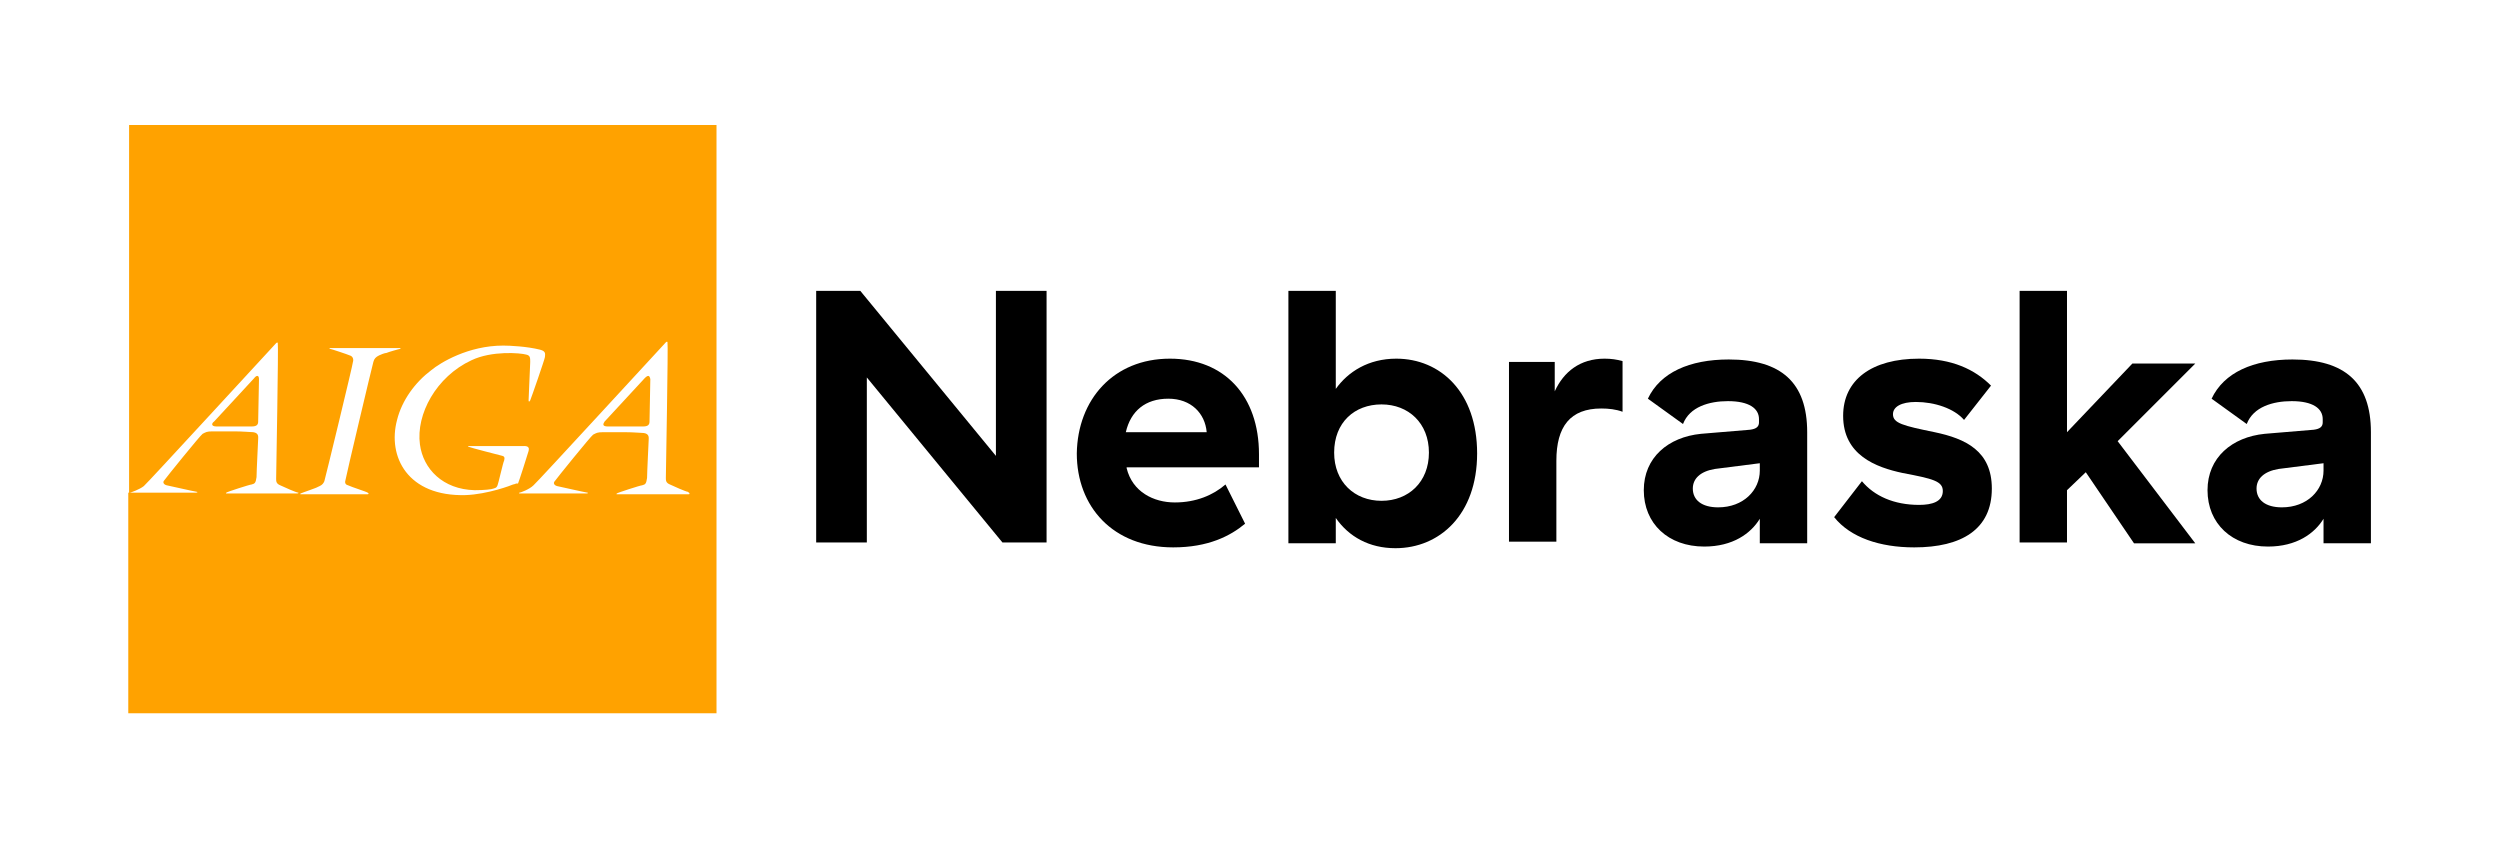 <?xml version="1.0" encoding="utf-8"?>
<!-- Generator: Adobe Illustrator 19.1.0, SVG Export Plug-In . SVG Version: 6.00 Build 0)  -->
<svg version="1.1" id="Layer_1" xmlns="http://www.w3.org/2000/svg" xmlns:xlink="http://www.w3.org/1999/xlink" x="0px" y="0px"
	 viewBox="0 0 306 103" style="enable-background:new 0 0 306 103;" xml:space="preserve">
<style type="text/css">
	.st0{fill:#FFA200;}
</style>
<g id="XMLID_106_">
	<g id="XMLID_5_">
		<path id="XMLID_8_" class="st0" d="M15.8,15.5v44.8c0,0,0.1,0,0.1,0c0.1,0,1.2-0.4,1.7-0.8c0.3-0.2,15.9-17.2,16.2-17.5
			c0.1-0.1,0.2-0.1,0.2,0c0.1,0.1-0.2,16.3-0.2,16.6c0,0.3,0,0.6,0.5,0.8c0.4,0.2,2,0.9,2.2,0.9c0.1,0,0,0.1-0.1,0.1
			c-0.1,0-8.7,0-8.7,0s-0.1,0,0-0.1c0.1-0.1,2.9-1,3.1-1c0.4-0.1,0.5-0.2,0.6-0.9c0-0.7,0.2-4.5,0.2-4.7c0-0.2,0.1-0.7-0.6-0.8
			c-0.3,0-1.3-0.1-2.3-0.1c-1.2,0-2.4,0-2.7,0c-0.7,0-0.8,0.1-1.2,0.3c-0.3,0.2-4.5,5.4-4.7,5.7c-0.2,0.2-0.1,0.5,0.3,0.6
			c0.5,0.1,3.1,0.7,3.7,0.8c0.1,0,0.1,0.1-0.1,0.1c-0.1,0-6.7,0-8.3,0v27h72v-72H15.8z M46.4,43.5c-0.4,0.2-0.6,0.4-0.7,0.8
			c-0.1,0.3-3.4,14.2-3.4,14.4c-0.1,0.3-0.1,0.6,0.3,0.7c0.4,0.2,2.3,0.8,2.4,0.9c0.2,0.1,0.1,0.2,0,0.2c-0.2,0-8,0-8.1,0
			c-0.2,0-0.2,0-0.1-0.1c0.2-0.1,2-0.7,2.1-0.8c0.2-0.1,0.6-0.2,0.8-0.7c0.1-0.3,3.5-14.3,3.5-14.6c0.1-0.3,0-0.7-0.4-0.8
			c-0.2-0.1-2.3-0.8-2.4-0.8c-0.1,0-0.1-0.1,0-0.1c0.1,0,8.4,0,8.5,0c0.1,0,0.2,0.1,0.1,0.1c-0.1,0-1.5,0.4-1.7,0.5
			C47.1,43.2,46.6,43.4,46.4,43.5z M62.8,59.3c-0.2,0.1-3.1,1.2-5.8,1.3c-7.1,0.2-9.6-4.7-8.4-9.2c0.6-2.4,2.2-4.6,4.2-6.1
			c1.1-0.9,4.5-3,8.8-3c0.8,0,2.9,0.1,4.5,0.5c0.8,0.2,0.6,0.6,0.6,0.9c0,0.2-1.7,5.1-1.8,5.3c-0.1,0.2-0.2,0.2-0.2,0
			c0-0.1,0.2-4.5,0.2-4.7c0-0.5,0-0.8-0.5-0.9c-0.7-0.2-4.2-0.5-6.7,0.7c-4.3,2-6.8,6.6-6.3,10.3c0.4,3,2.8,5.5,6.7,5.6
			c1.2,0,2.1-0.1,2.3-0.2c0.4-0.1,0.4-0.2,0.5-0.4c0.1-0.2,0.7-2.9,0.8-3c0-0.1,0.2-0.5-0.2-0.6c-0.4-0.1-3.9-1-4.1-1.1
			c-0.2,0-0.1-0.1,0-0.1c0.1,0,6.3,0,6.5,0c0.3,0,1-0.1,0.8,0.6c-0.2,0.7-1.2,3.8-1.3,4C63.2,59.1,63,59.3,62.8,59.3z M84.3,60.5
			c-0.1,0-8.8,0-8.8,0s-0.1,0,0-0.1c0.1-0.1,2.9-1,3.1-1c0.4-0.1,0.5-0.2,0.6-0.9c0-0.7,0.2-4.5,0.2-4.7c0-0.2,0.1-0.7-0.6-0.8
			c-0.3,0-1.2-0.1-2.3-0.1c-1.2,0-2.4,0-2.7,0c-0.7,0-0.8,0.1-1.2,0.3c-0.3,0.2-4.5,5.4-4.7,5.7c-0.2,0.2-0.1,0.5,0.3,0.6
			c0.5,0.1,3.1,0.7,3.7,0.8c0.1,0,0.1,0.1-0.1,0.1c-0.1,0-8.2,0-8.2,0c-0.1,0-0.1-0.1,0-0.1c0.1,0,1.2-0.4,1.7-0.9
			c0.3-0.2,15.9-17.2,16.2-17.5c0.1-0.1,0.2-0.1,0.2,0c0.1,0.1-0.2,16.3-0.2,16.6c0,0.3,0,0.6,0.5,0.8c0.4,0.2,2,0.9,2.2,0.9
			C84.5,60.4,84.4,60.5,84.3,60.5z"/>
		<path id="XMLID_7_" class="st0" d="M26.5,52.2c0,0,3.7,0,4.3,0c0.6,0,0.8-0.2,0.8-0.6c0-0.2,0.1-4.7,0.1-5.2
			c0-0.5-0.3-0.5-0.6-0.1c-0.2,0.2-4.6,5-4.9,5.3C25.9,51.8,25.8,52.2,26.5,52.2z"/>
		<path id="XMLID_6_" class="st0" d="M78.9,46.3c-0.2,0.2-4.6,5-4.9,5.3c-0.2,0.3-0.3,0.6,0.4,0.6c0,0,3.7,0,4.3,0
			c0.6,0,0.8-0.2,0.8-0.6c0-0.2,0.1-4.7,0.1-5.2C79.5,45.9,79.3,45.9,78.9,46.3z"/>
	</g>
	<g id="XMLID_2_">
		<path id="XMLID_3_" d="M128.1,35.6v30.8h-5.4l-16.6-20.2v20.2h-6.2V35.6h5.4l16.6,20.2V35.6H128.1z"/>
		<path id="XMLID_13_" d="M143.2,43.9c6.7,0,10.9,4.6,10.9,11.7v1.6h-16.2l0,0.1c0.7,2.9,3.3,4.2,5.9,4.2c2.6,0,4.7-0.9,6.2-2.2
			l2.4,4.8c-1.8,1.5-4.5,2.9-8.8,2.9c-7.4,0-11.8-5-11.8-11.5C131.9,48.9,136.3,43.9,143.2,43.9z M143,48.8c-2.8,0-4.6,1.5-5.2,4.1
			h9.9C147.5,50.6,145.8,48.8,143,48.8z"/>
		<path id="XMLID_16_" d="M163.5,35.6v12c1.5-2.1,4-3.7,7.4-3.7c5.4,0,9.9,4.1,9.9,11.6s-4.6,11.6-10,11.6c-3.2,0-5.7-1.4-7.3-3.7
			v3.1h-5.8V35.6H163.5z M169.1,49.5c-3.3,0-5.8,2.2-5.8,5.9c0,3.6,2.5,5.9,5.8,5.9c3.3,0,5.8-2.3,5.8-5.9S172.4,49.5,169.1,49.5z"
			/>
		<path id="XMLID_37_" d="M196.4,43.9c0.8,0,1.5,0.1,2.2,0.3v6.2c-0.8-0.3-1.7-0.4-2.6-0.4c-3.8,0-5.5,2.2-5.5,6.4v9.9h-5.8v-22h5.6
			v3.6C191.4,45.5,193.4,43.9,196.4,43.9z"/>
		<path id="XMLID_41_" d="M211.6,44c6.4,0,9.6,2.8,9.6,8.9v13.6h-5.8v-3c-1.1,1.8-3.3,3.4-6.8,3.4c-4.4,0-7.4-2.8-7.4-6.9
			c0-4,3-6.5,7-6.9l6-0.5c0.8-0.1,1.1-0.4,1.1-0.9v-0.4c0-1.3-1.2-2.2-3.8-2.2c-2.3,0-4.7,0.7-5.5,2.8l-4.3-3.1
			C203.2,45.6,206.8,44,211.6,44z M215.4,56.7l-5.5,0.7c-1.8,0.3-2.7,1.2-2.7,2.4c0,1.4,1.1,2.3,3.1,2.3c3.1,0,5.1-2.1,5.1-4.5V56.7
			z"/>
		<path id="XMLID_44_" d="M234.9,43.9c4,0,6.8,1.3,8.8,3.3l-3.3,4.2c-1.2-1.4-3.6-2.2-5.9-2.2c-1.8,0-2.8,0.6-2.8,1.5
			c0,1.1,1.2,1.4,5.1,2.2c3.8,0.8,7,2.3,7,6.9c0,5-3.7,7.2-9.5,7.2c-4.2,0-7.8-1.2-9.8-3.7l3.4-4.4c1.5,1.8,3.9,2.9,7,2.9
			c1.6,0,2.9-0.4,2.9-1.7c0-1.2-1.2-1.5-4.9-2.2c-3.3-0.7-7.3-2.2-7.3-7C225.6,46.5,229.1,43.9,234.9,43.9z"/>
		<path id="XMLID_46_" d="M255.3,57.8l-2.3,2.2v6.4h-5.8V35.6h5.8v17.3l8-8.4h7.7l-9.5,9.5l9.5,12.5h-7.5L255.3,57.8z"/>
		<path id="XMLID_48_" d="M280.6,44c6.4,0,9.6,2.8,9.6,8.9v13.6h-5.8v-3c-1.1,1.8-3.3,3.4-6.8,3.4c-4.4,0-7.4-2.8-7.4-6.9
			c0-4,3-6.5,7-6.9l6-0.5c0.8-0.1,1.1-0.4,1.1-0.9v-0.4c0-1.3-1.2-2.2-3.8-2.2c-2.3,0-4.7,0.7-5.5,2.8l-4.3-3.1
			C272.2,45.6,275.8,44,280.6,44z M284.4,56.7l-5.5,0.7c-1.8,0.3-2.7,1.2-2.7,2.4c0,1.4,1.1,2.3,3.1,2.3c3.1,0,5.1-2.1,5.1-4.5V56.7
			z"/>
	</g>
</g>
</svg>

